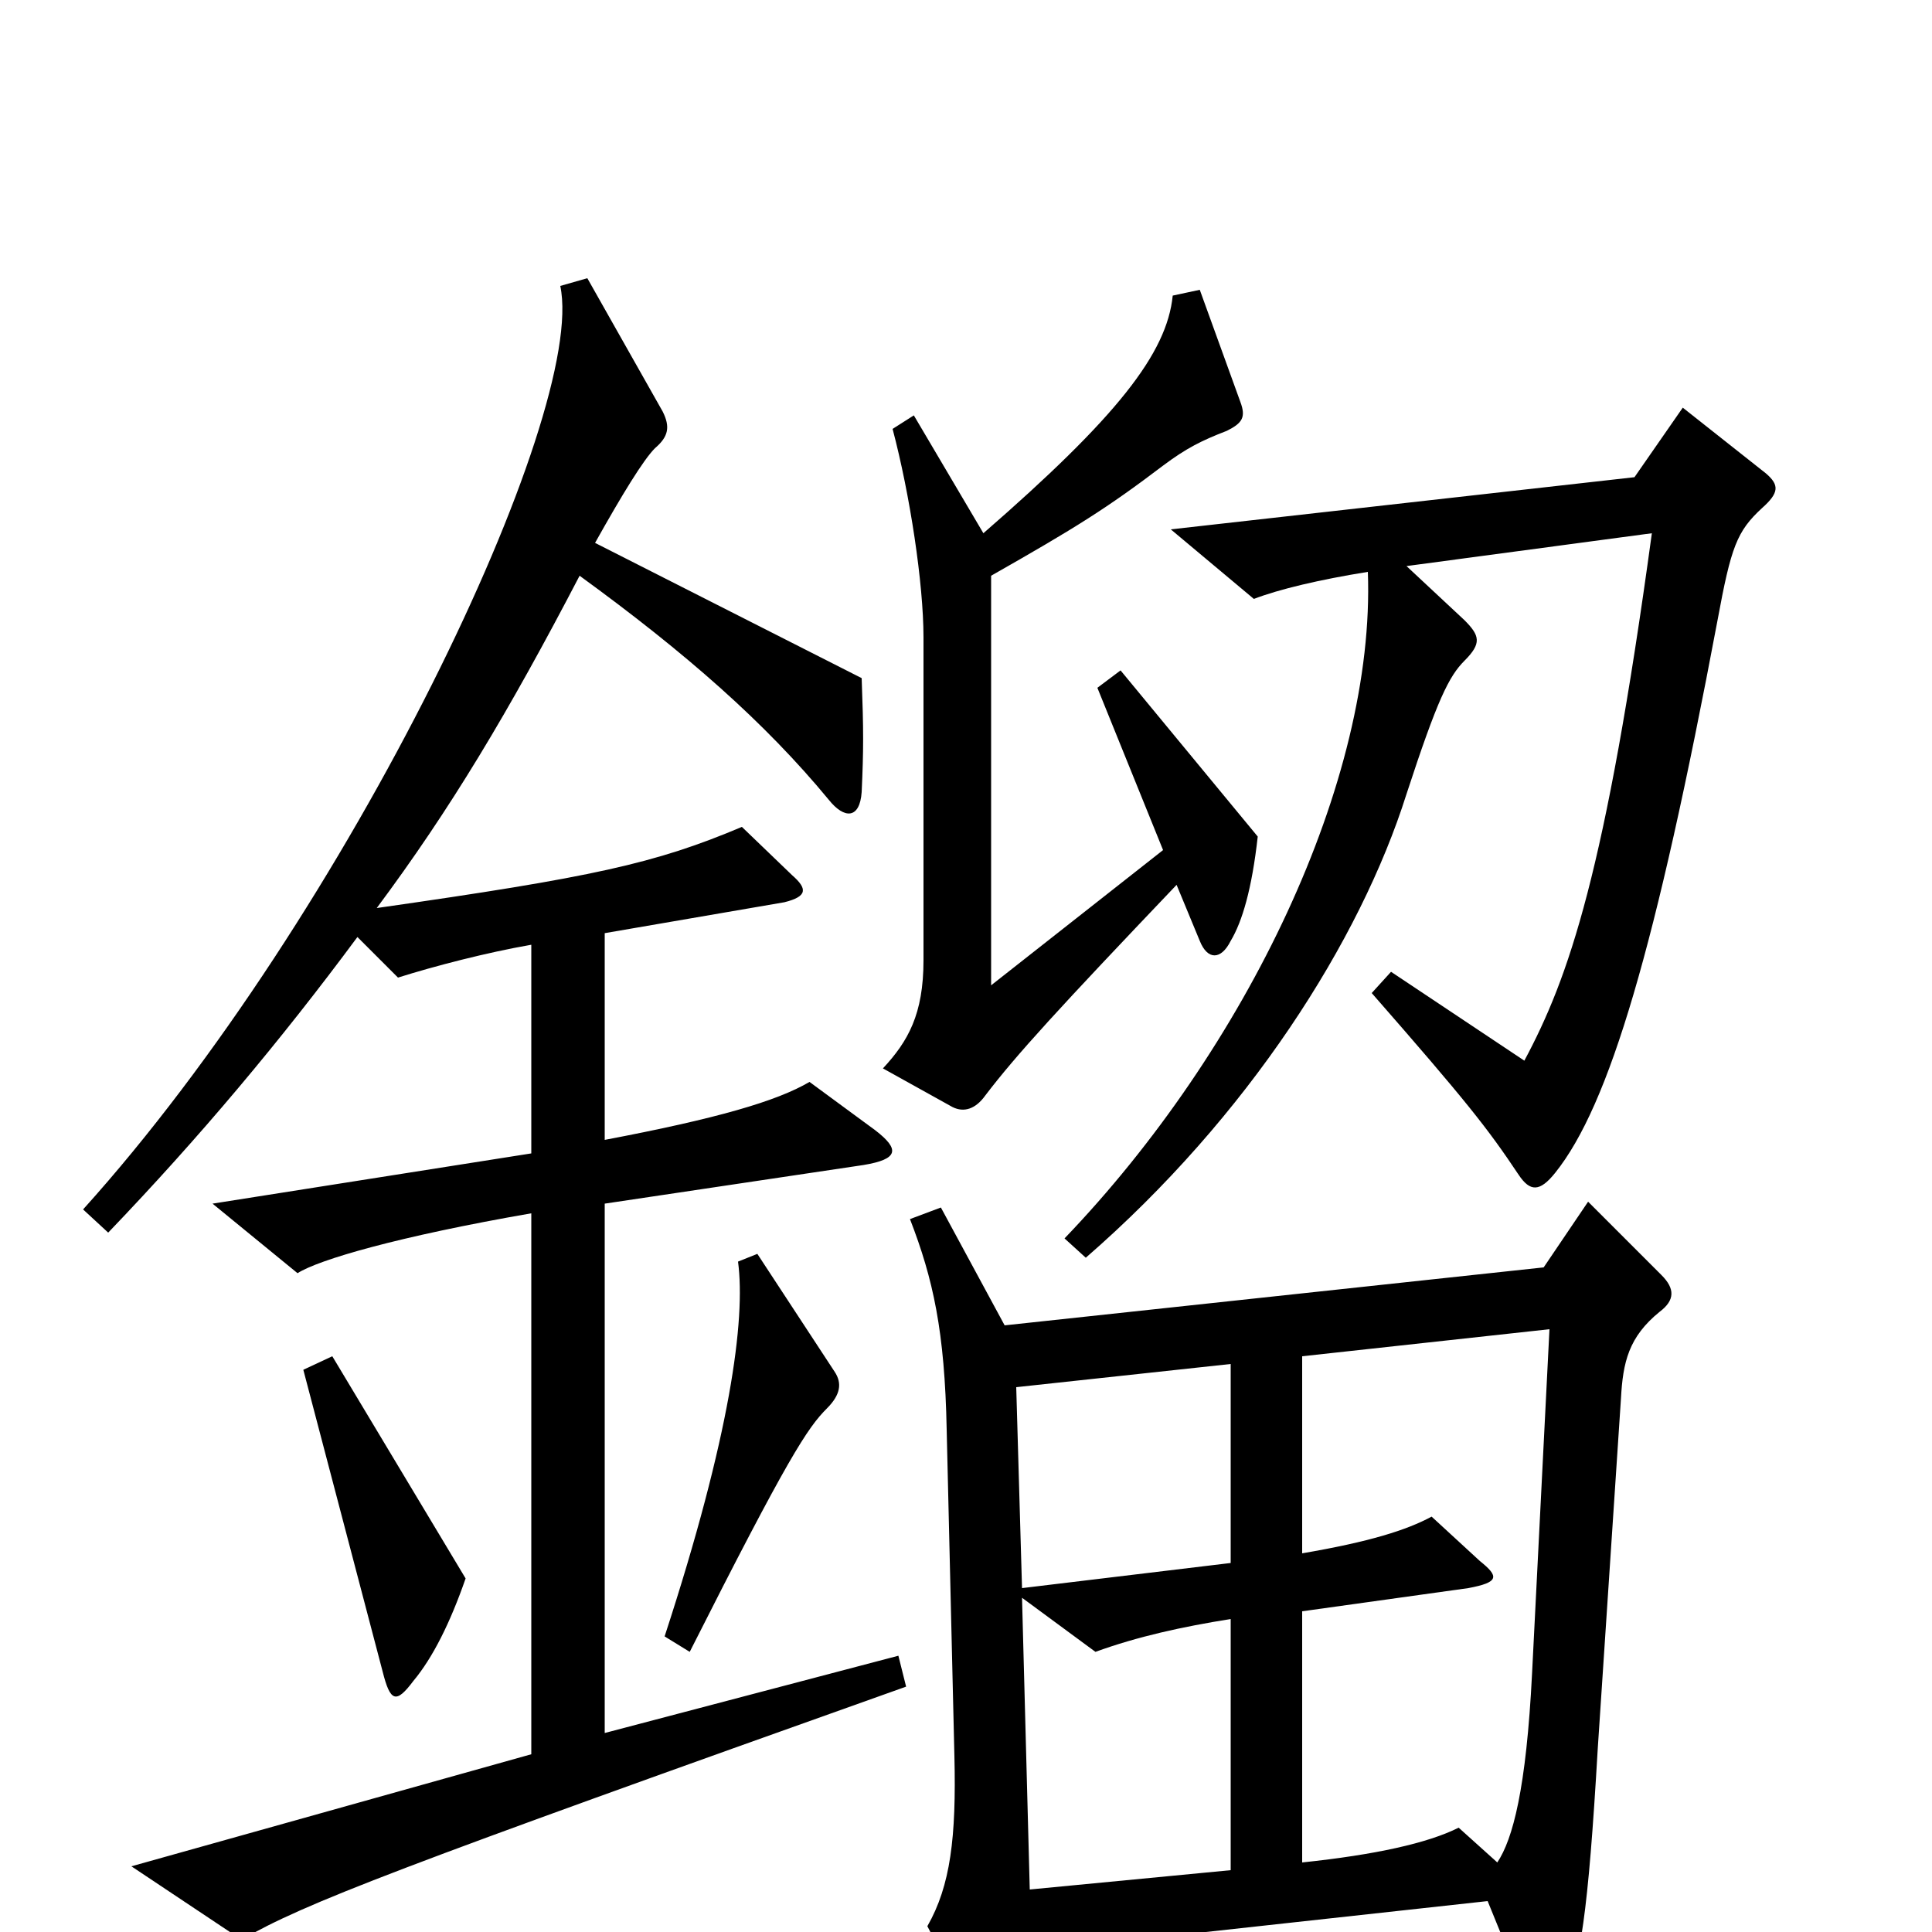 <svg xmlns="http://www.w3.org/2000/svg" viewBox="0 -1000 1000 1000">
	<path fill="#000000" d="M651 -567L580 -653L568 -644L602 -560L513 -490V-702C557 -727 573 -737 602 -759C614 -768 622 -772 635 -777C643 -781 645 -784 642 -792L621 -850L607 -847C604 -817 578 -784 509 -724L473 -785L462 -778C471 -744 478 -698 478 -670V-503C478 -475 470 -461 457 -447L493 -427C499 -424 505 -426 510 -433C526 -454 548 -478 609 -542L621 -513C625 -503 632 -503 637 -513C643 -523 648 -540 651 -567ZM914 -755L871 -789L846 -753L606 -726L649 -690C662 -695 683 -700 708 -704C712 -596 645 -457 551 -359L562 -349C646 -422 704 -513 728 -589C744 -638 750 -650 758 -658C767 -667 766 -671 758 -679L728 -707L855 -724C831 -548 812 -494 789 -451L720 -497L710 -486C759 -430 770 -416 786 -392C792 -383 797 -383 805 -393C833 -428 857 -509 889 -679C896 -717 899 -725 912 -737C921 -745 921 -749 914 -755ZM469 -127L465 -143L313 -103V-377L447 -397C465 -400 466 -405 453 -415L419 -440C402 -430 371 -421 313 -410V-517L406 -533C418 -536 418 -540 410 -547L384 -572C339 -553 307 -546 195 -530C233 -581 263 -631 300 -702C355 -662 396 -626 429 -586C437 -576 445 -576 446 -590C447 -612 447 -622 446 -649L308 -719C322 -744 333 -762 339 -768C346 -774 347 -779 343 -787L304 -856L290 -852C304 -786 181 -527 43 -374L56 -362C103 -411 145 -461 185 -515L206 -494C225 -500 252 -507 275 -511V-403L110 -377L154 -341C165 -348 206 -360 275 -372V-92L68 -34L125 4C158 -15 205 -33 469 -127ZM432 -290L392 -351L382 -347C386 -317 378 -257 344 -153L357 -145C408 -246 418 -261 428 -271C435 -278 436 -284 432 -290ZM241 -183L172 -298L157 -291L198 -135C202 -119 205 -118 214 -130C224 -142 233 -160 241 -183ZM860 -340L822 -378L799 -344L520 -314L487 -375L471 -369C483 -338 489 -311 490 -260L494 -91C495 -49 492 -24 480 -3L515 64C523 79 530 77 532 60C534 37 534 28 533 10L770 -16L792 38C797 51 802 52 809 37C818 16 822 -9 827 -95L839 -276C840 -295 843 -308 859 -321C867 -327 867 -333 860 -340ZM637 -191L529 -178L526 -282L637 -294ZM802 -312L793 -134C790 -74 783 -48 775 -36L755 -54C739 -46 712 -40 674 -36V-166L760 -178C776 -181 776 -184 766 -192L741 -215C728 -208 709 -202 674 -196V-298ZM637 -32L533 -22L529 -173L567 -145C589 -153 612 -158 637 -162Z"/>
</svg>